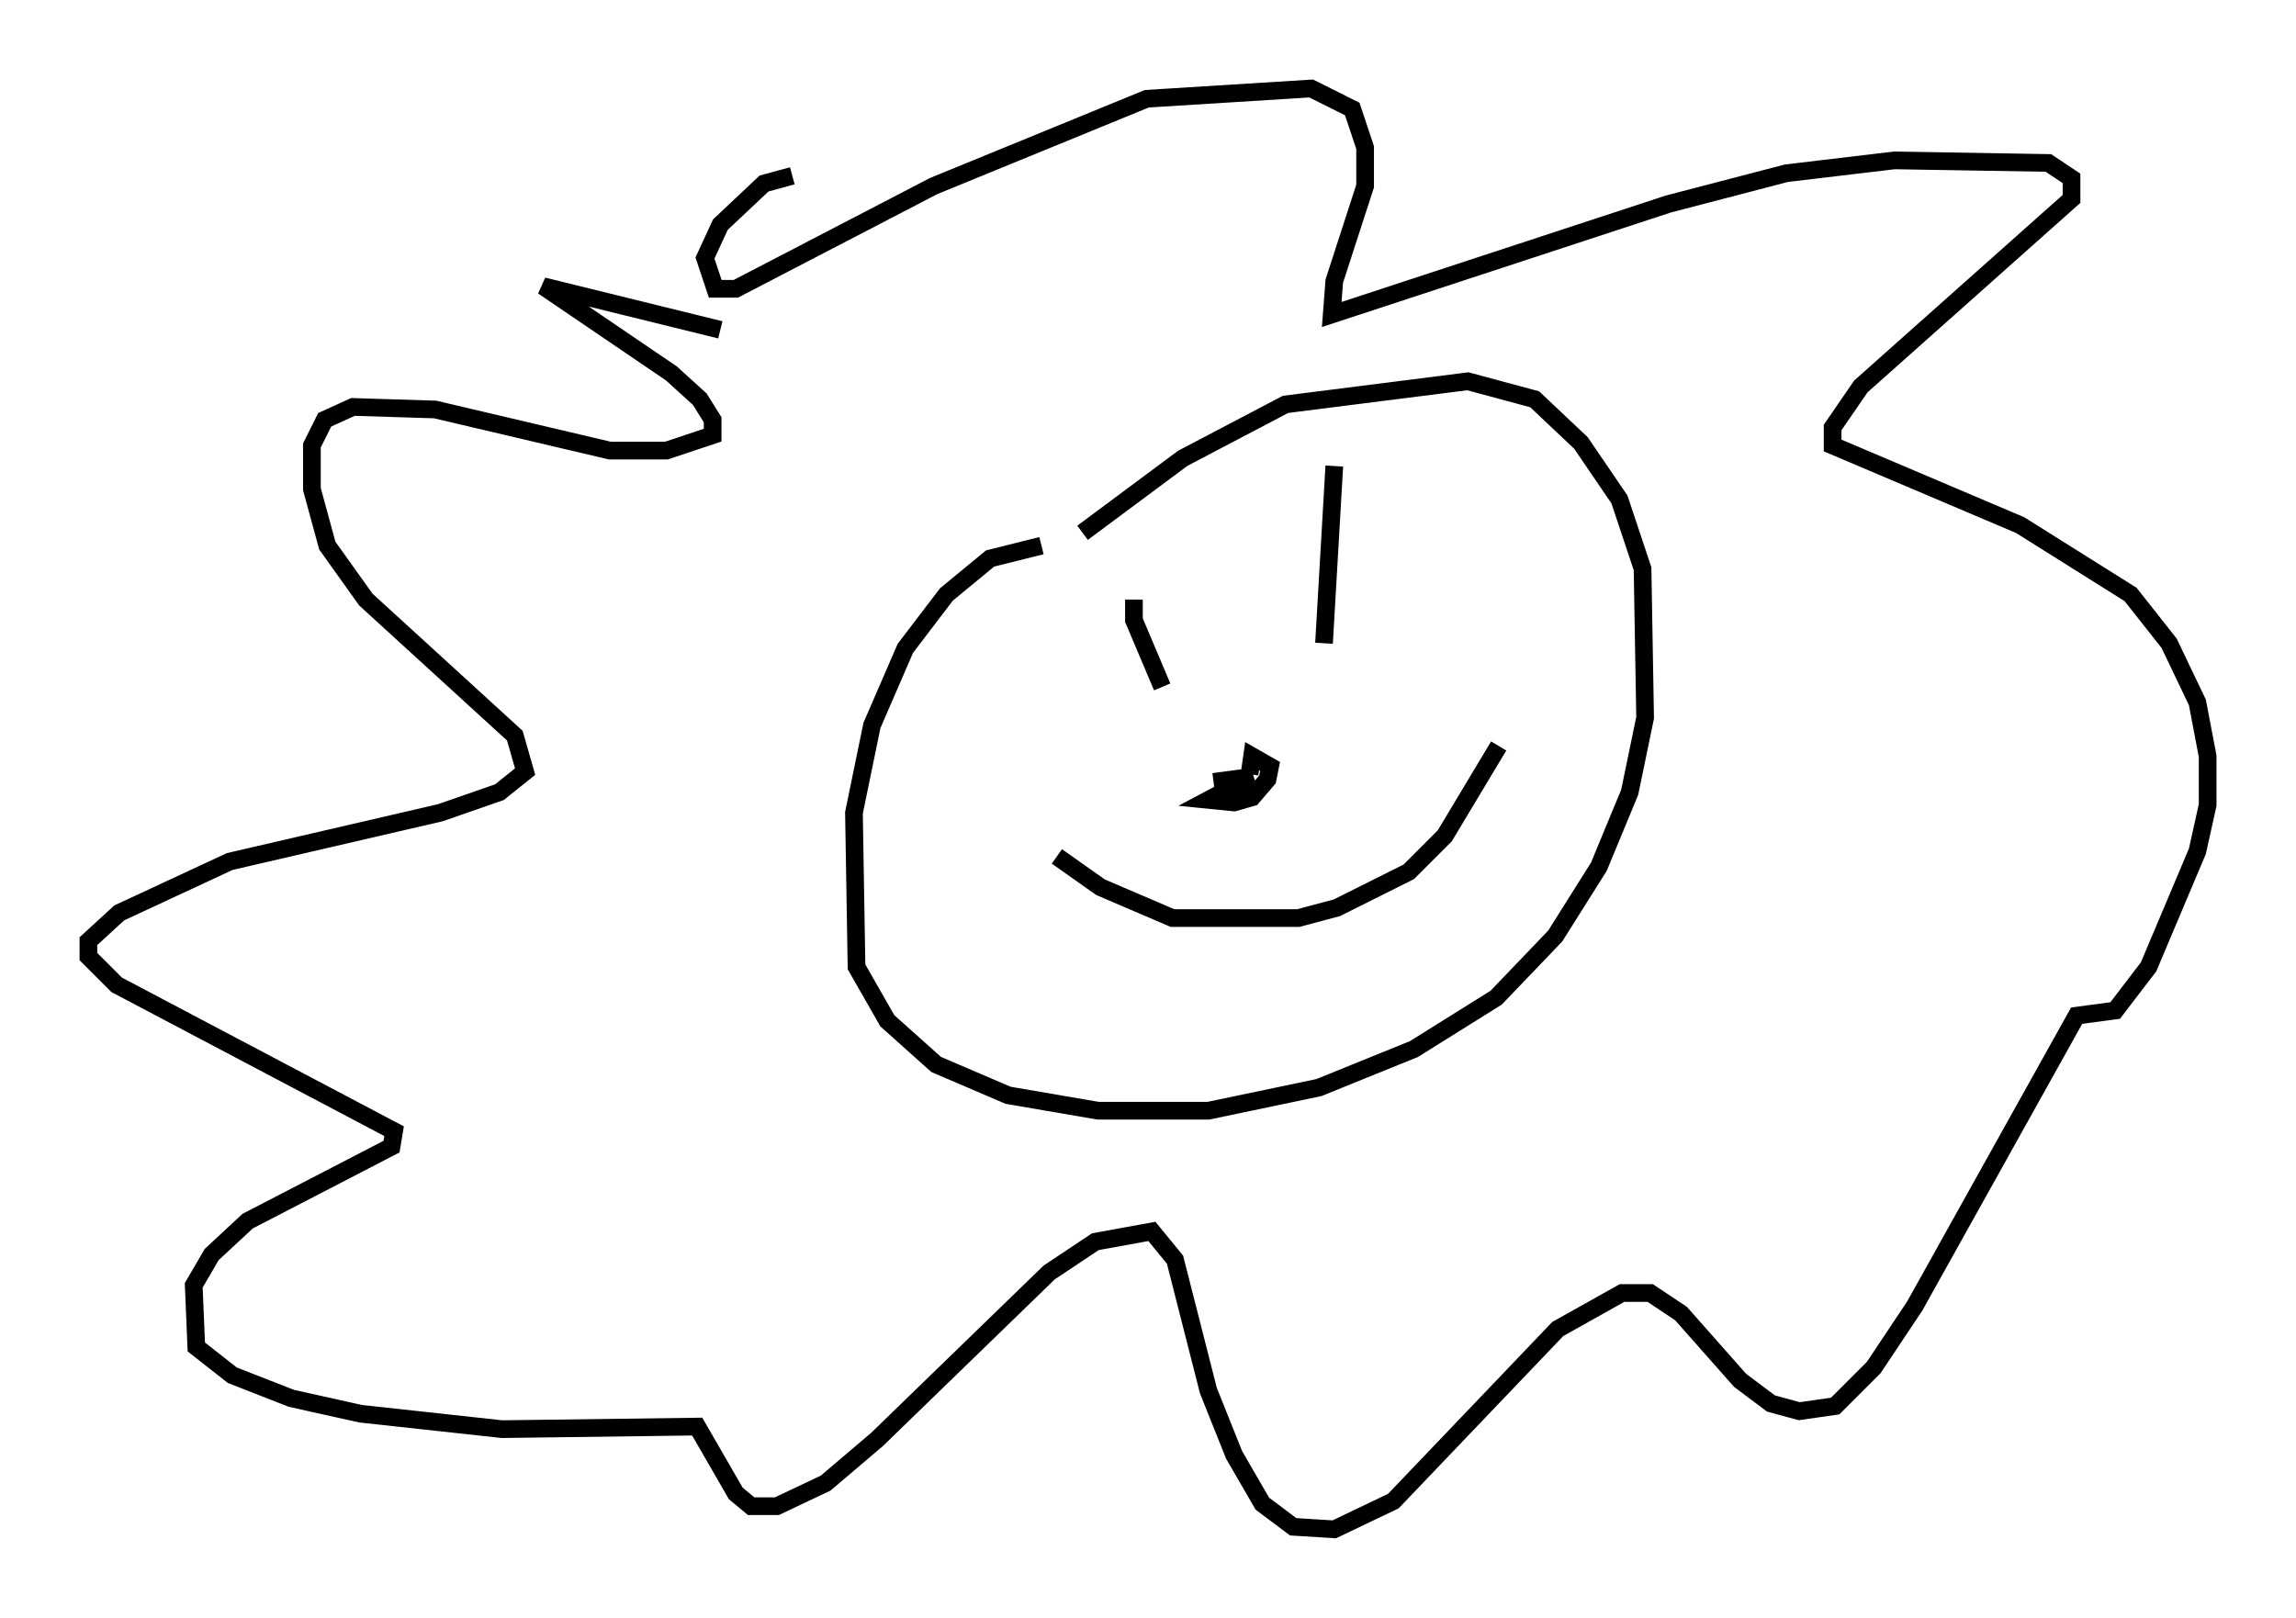 <?xml version="1.0" encoding="utf-8" ?>
<svg baseProfile="full" height="91.486" version="1.1" width="129.832" xmlns="http://www.w3.org/2000/svg" xmlns:ev="http://www.w3.org/2001/xml-events" xmlns:xlink="http://www.w3.org/1999/xlink"><defs /><rect fill="white" height="91.486" width="129.832" x="0" y="0" /><path d="M46.106, 21.123 m-5.374, -2.469 l-10.022, -2.469 7.263, 4.939 l1.598, 1.453 0.726, 1.162 l0.0, 0.872 -2.615, 0.872 l-3.196, 0.0 -9.877, -2.324 l-4.648, -0.145 -1.598, 0.726 l-0.726, 1.453 0.0, 2.469 l0.872, 3.196 2.179, 3.05 l8.425, 7.698 0.581, 2.034 l-1.453, 1.162 -3.341, 1.162 l-11.911, 2.76 -6.246, 2.905 l-1.743, 1.598 0.0, 0.872 l1.598, 1.598 15.687, 8.279 l-0.145, 0.872 -8.134, 4.212 l-2.034, 1.888 -1.017, 1.743 l0.145, 3.486 2.034, 1.598 l3.341, 1.307 3.922, 0.872 l7.989, 0.872 11.039, -0.145 l2.179, 3.777 0.872, 0.726 l1.453, 0.0 2.76, -1.307 l2.905, -2.469 9.732, -9.441 l2.615, -1.743 3.196, -0.581 l1.307, 1.598 1.888, 7.408 l1.453, 3.631 1.598, 2.76 l1.743, 1.307 2.324, 0.145 l3.341, -1.598 9.296, -9.732 l3.631, -2.034 1.598, 0.0 l1.743, 1.162 3.341, 3.777 l1.743, 1.307 1.598, 0.436 l2.034, -0.291 2.179, -2.179 l2.324, -3.486 9.151, -16.413 l2.179, -0.291 1.888, -2.469 l2.76, -6.536 0.581, -2.615 l0.0, -2.76 -0.581, -3.05 l-1.598, -3.341 -2.179, -2.76 l-6.246, -3.922 -10.603, -4.503 l0.0, -1.017 1.598, -2.324 l11.911, -10.603 0.0, -1.162 l-1.307, -0.872 -8.715, -0.145 l-6.101, 0.726 -6.682, 1.743 l-19.028, 6.246 0.145, -1.888 l1.743, -5.374 0.0, -2.179 l-0.726, -2.179 -2.324, -1.162 l-9.296, 0.581 -12.056, 4.939 l-11.184, 5.81 -1.162, 0.0 l-0.581, -1.743 0.872, -1.888 l2.469, -2.324 1.598, -0.436 m14.089, 20.916 l-2.905, 0.726 -2.469, 2.034 l-2.324, 3.05 -1.888, 4.358 l-1.017, 4.939 0.145, 8.715 l1.743, 3.05 2.76, 2.469 l4.067, 1.743 5.084, 0.872 l6.246, 0.0 6.246, -1.307 l5.374, -2.179 4.648, -2.905 l3.341, -3.486 2.469, -3.922 l1.743, -4.212 0.872, -4.212 l-0.145, -8.425 -1.307, -3.922 l-2.179, -3.196 -2.615, -2.469 l-3.777, -1.017 -10.313, 1.307 l-5.81, 3.05 -5.665, 4.212 m2.905, 3.777 l0.0, 1.162 1.598, 3.777 m9.732, -12.492 l-0.581, 10.022 m-15.106, 12.056 l2.469, 1.743 4.067, 1.743 l7.117, 0.0 2.179, -0.581 l4.067, -2.034 2.034, -2.034 l3.05, -5.084 m-16.123, 2.034 l2.179, -0.291 -2.469, 1.307 l1.453, 0.145 1.017, -0.291 l0.872, -1.017 0.145, -0.726 l-1.017, -0.581 -0.145, 1.017 " fill="none" stroke="black" stroke-width="1" /></svg>